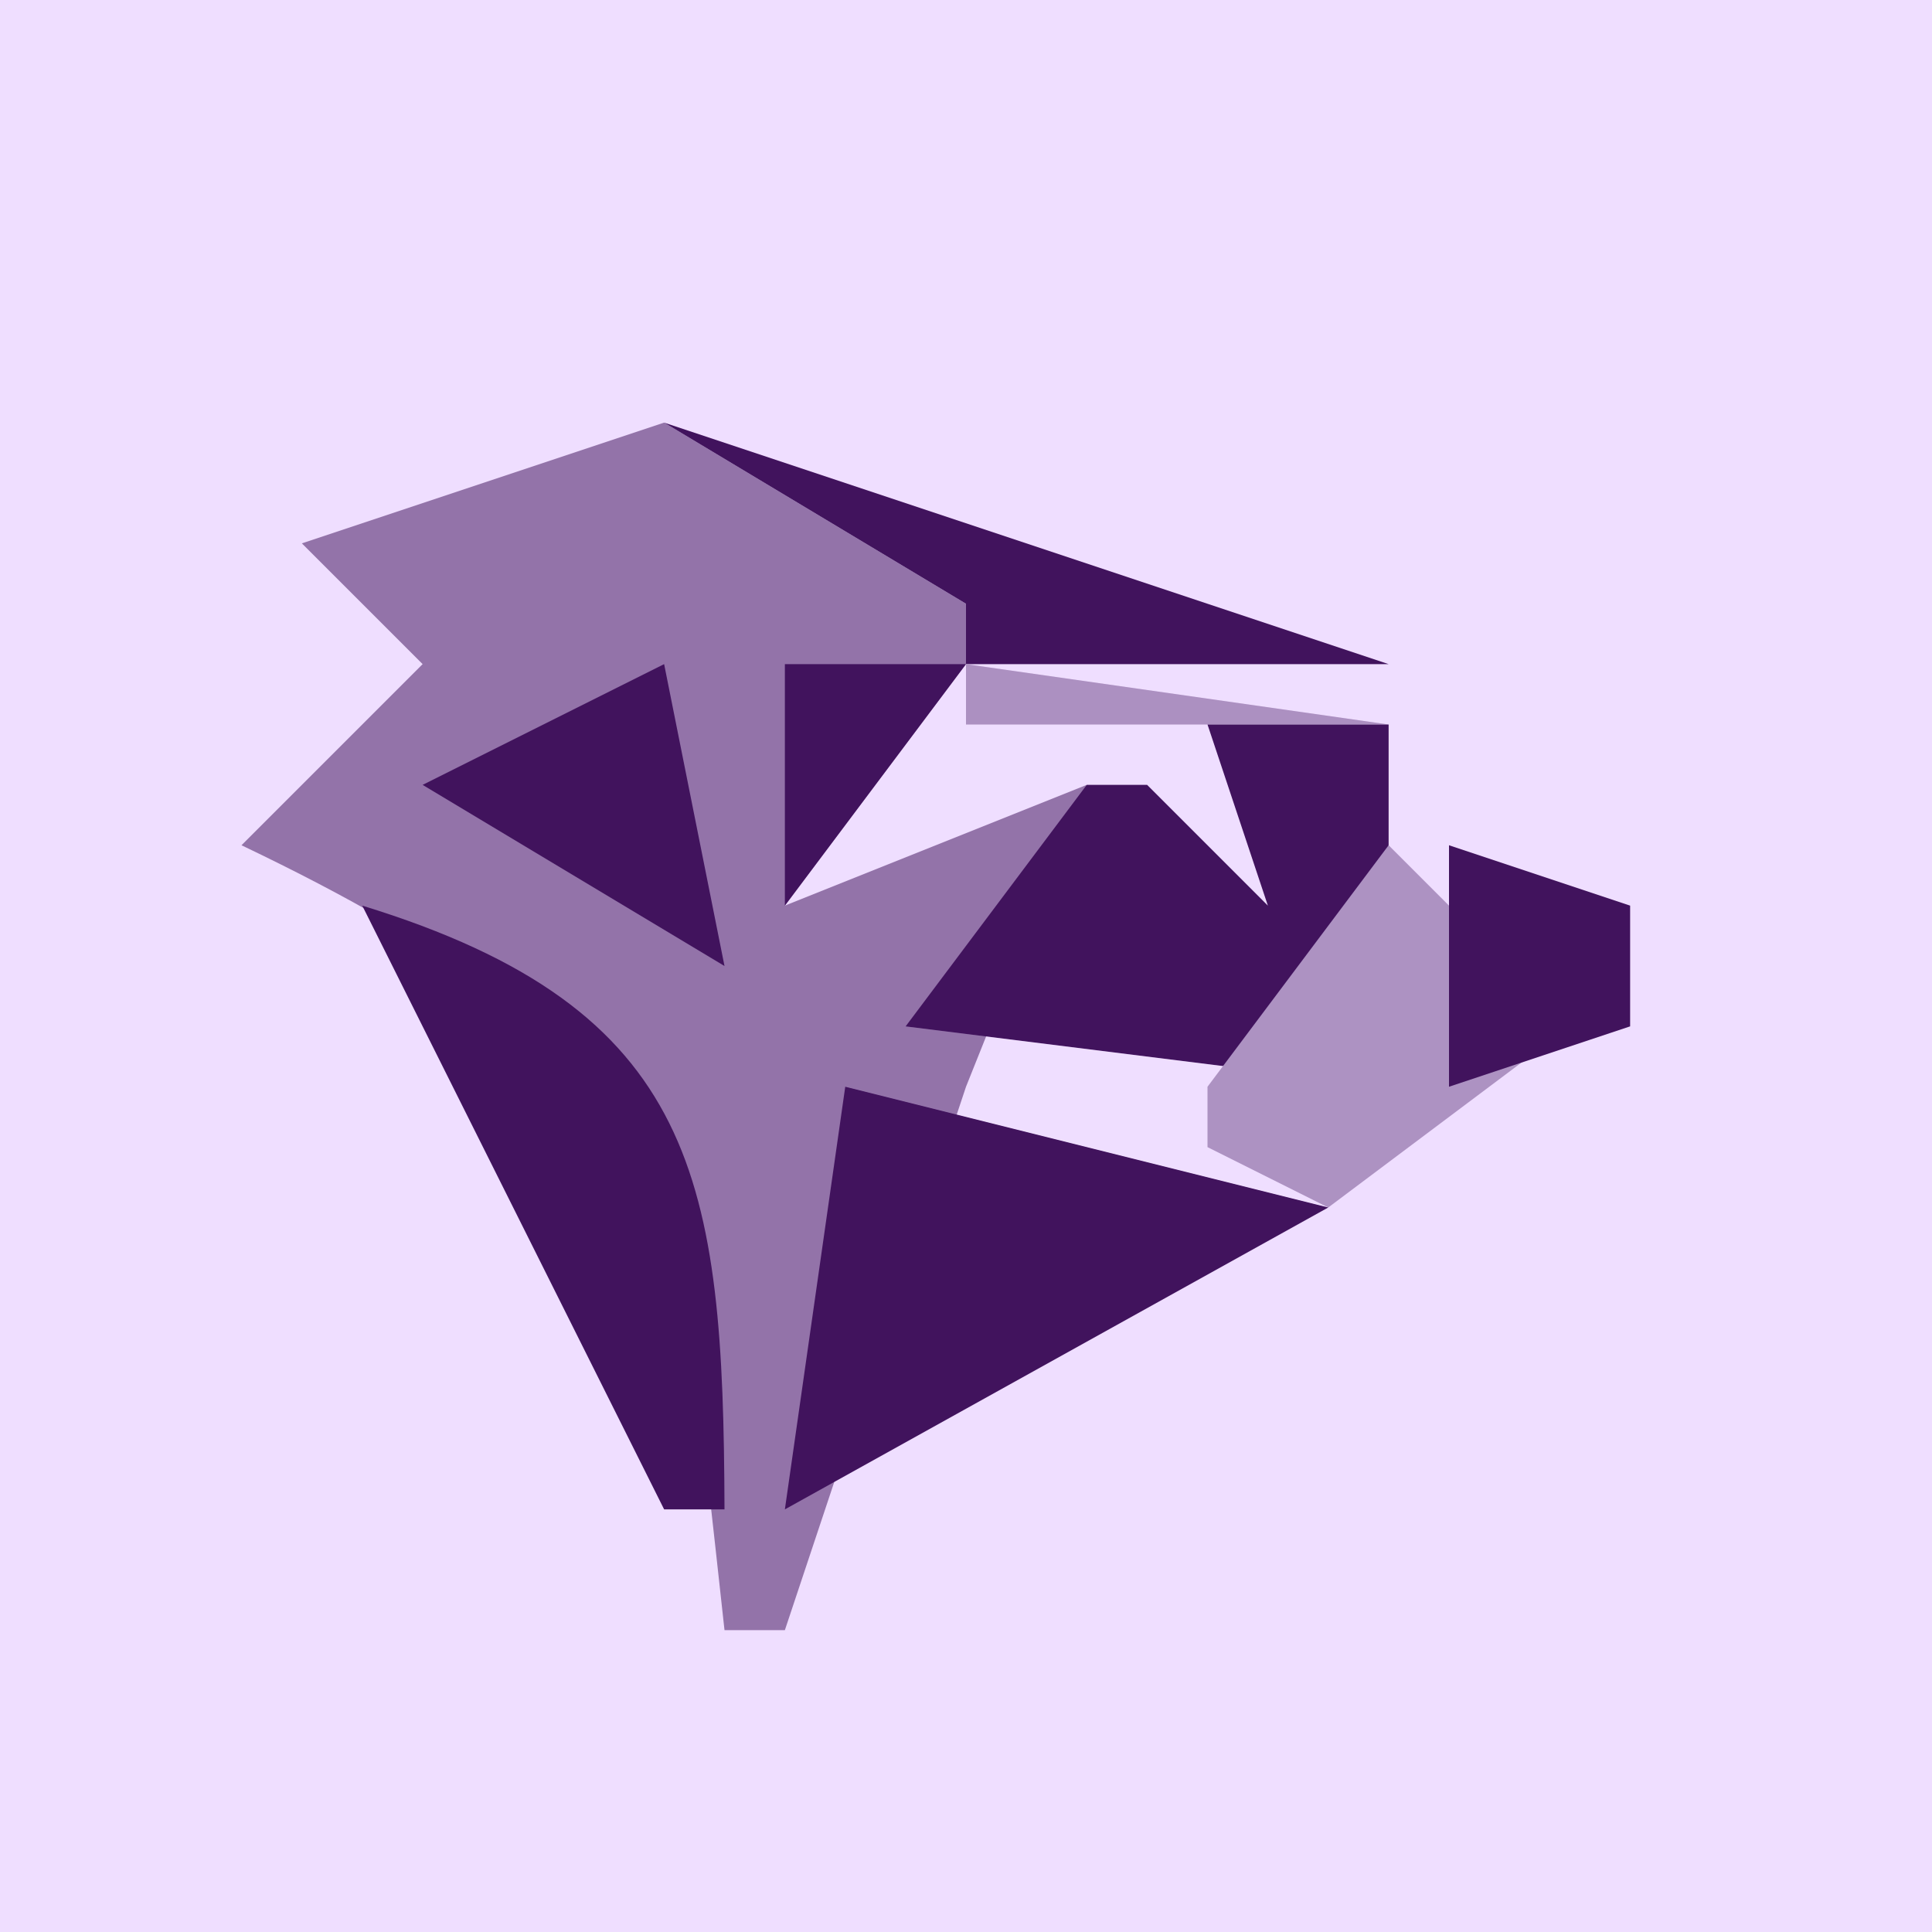 <?xml version="1.0" standalone="yes"?>
<svg width="32" height="32">
<path style="fill:#efdeff; stroke:none;" d="M0 0L0 32L32 32L32 0L0 0z"/>
<path style="fill:#9373a9; stroke:none;" d="M5 9L7 11L4 14C11.212 17.45 11.177 19.571 12 27L13 27L16 18L18 13L13 15L16 11L16 10L11 7L5 9z"/>
<path style="fill:#41135d; stroke:none;" d="M11 7L16 10L16 11L13 11L13 15L16 11L23 11L11 7z"/>
<path style="fill:#a78abc; stroke:none;" d="M19.667 8.333L20.333 8.667L19.667 8.333z"/>
<path style="fill:#41135d; stroke:none;" d="M8 11L11 9L8 11z"/>
<path style="fill:#5f3679; stroke:none;" d="M4 13L7 10L4 13z"/>
<path style="fill:#9170a7; stroke:none;" d="M23 10L27 15L23 10z"/>
<path style="fill:#41135d; stroke:none;" d="M11 11L7 13L12 16L11 11z"/>
<path style="fill:#ac90c1; stroke:none;" d="M16 11L16 12L23 12L16 11z"/>
<path style="fill:#83609a; stroke:none;" d="M18 12L21 15L18 12z"/>
<path style="fill:#41135d; stroke:none;" d="M20 12L21 15L19 13L18 13L15 17L23 18L23 12L20 12z"/>
<path style="fill:#ad92c2; stroke:none;" d="M23 14L20 18L20 19L22 20L18 23L26 17L23 14z"/>
<path style="fill:#41135d; stroke:none;" d="M24 14L24 18L27 17L27 15L24 14M6 15L11 25L12 25C11.981 19.556 11.576 16.712 6 15z"/>
<path style="fill:#aa8dbf; stroke:none;" d="M21 15L22 16L21 15z"/>
<path style="fill:#9679ad; stroke:none;" d="M6 16L7 17L6 16z"/>
<path style="fill:#785390; stroke:none;" d="M16 17L20 19L16 17z"/>
<path style="fill:#41135d; stroke:none;" d="M14 18L13 25L22 20L14 18z"/>
</svg>
